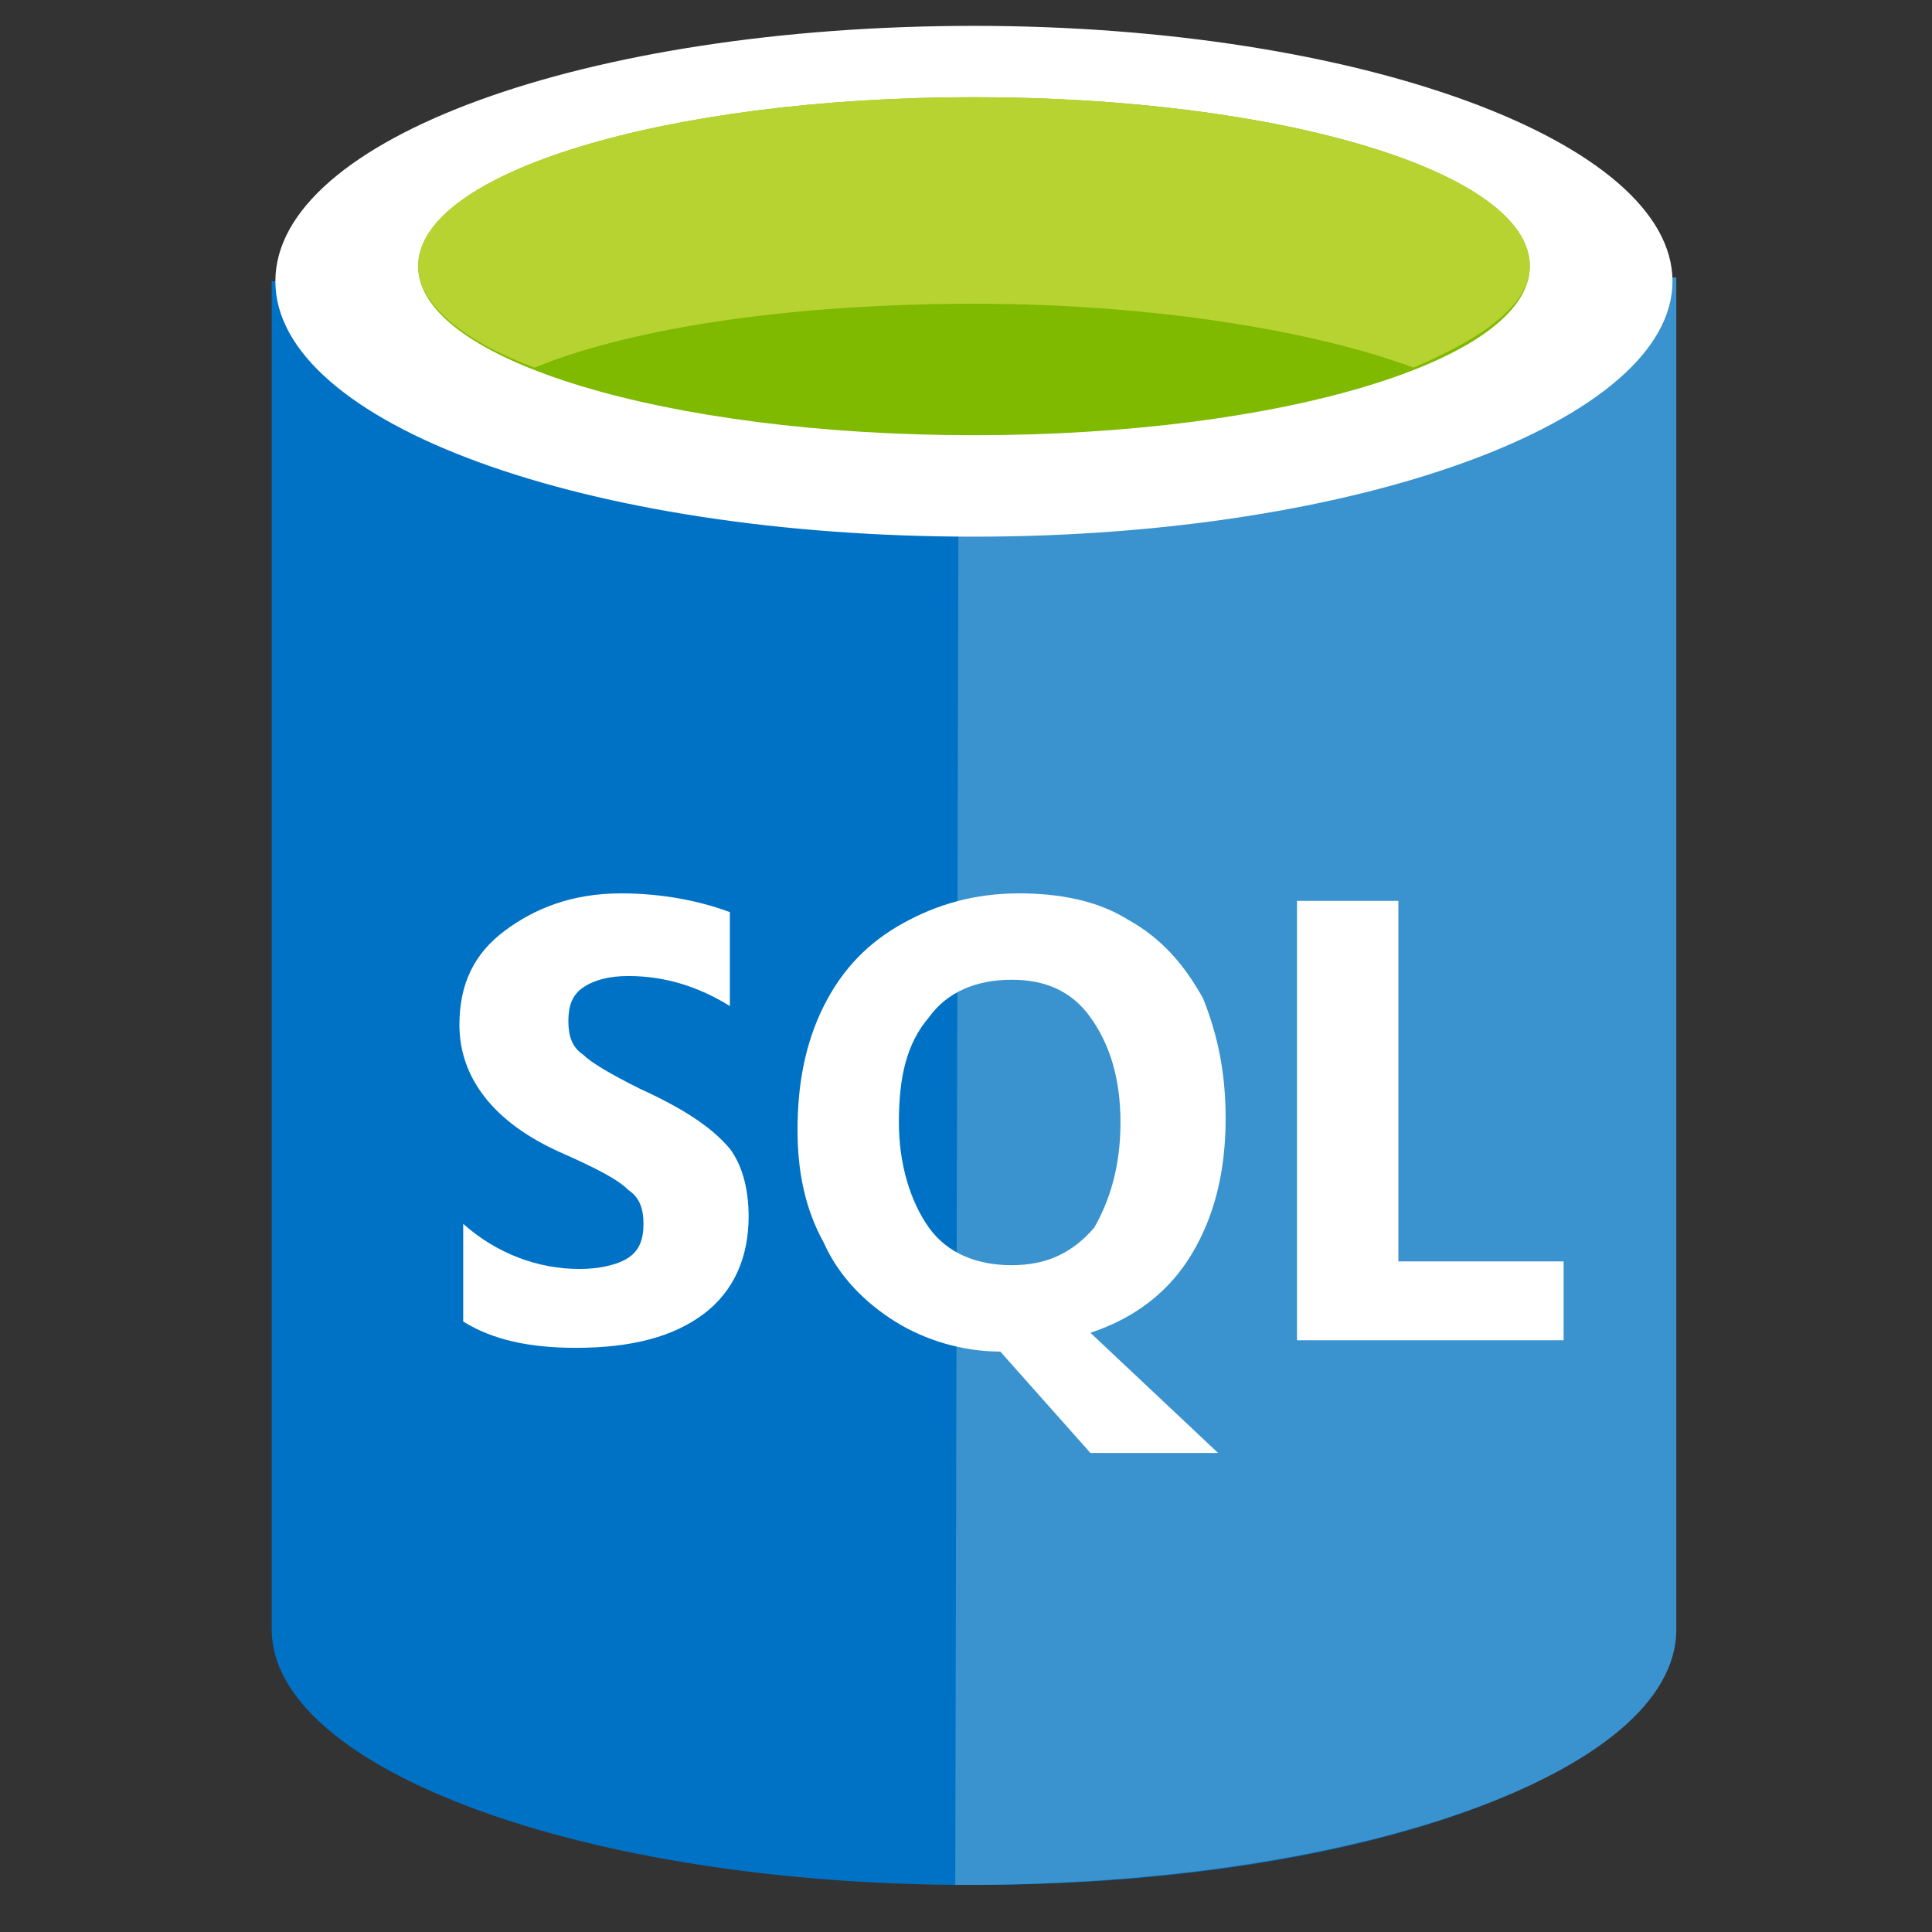 <svg aria-hidden="true" role="presentation" data-slug-id="sql-edge" xmlns="http://www.w3.org/2000/svg" viewBox="0 0 49 49">
    <rect x="0" y="0" width="49" height="49" fill="#333333" stroke="none"/>
    <path d="M6.891 7.133V41.329C6.891 44.853 14.797 47.806 24.608 47.806V7.133H6.891Z" fill="#0072C5"></path>
    <path d="M24.418 47.806H24.704C34.515 47.806 42.421 44.948 42.421 41.329V7.133H24.418V47.806Z" fill="#0072C5"></path>
    <path d="M24.227 47.805H24.512C34.419 47.805 42.515 44.948 42.515 41.328V7.037H24.322L24.227 47.805Z" fill="#3A93CE"></path>
    <path d="M42.418 7.133C42.418 10.658 34.512 13.611 24.701 13.611C14.89 13.611 6.984 10.753 6.984 7.133C6.984 3.514 14.89 0.656 24.701 0.656C34.512 0.656 42.418 3.609 42.418 7.133Z" fill="#fff"></path>
    <path d="M38.8 6.751C38.8 9.133 32.514 11.038 24.703 11.038C16.892 11.038 10.605 9.133 10.605 6.751C10.605 4.37 16.892 2.465 24.703 2.465C32.514 2.465 38.8 4.37 38.8 6.751Z" fill="#7FB900"></path>
    <path d="M35.847 9.323C37.657 8.561 38.8 7.704 38.8 6.751C38.8 4.37 32.514 2.465 24.703 2.465C16.892 2.465 10.605 4.37 10.605 6.751C10.605 7.704 11.748 8.656 13.558 9.323C16.13 8.275 20.226 7.704 24.703 7.704C29.18 7.704 33.276 8.371 35.847 9.323Z" fill="#B7D332"></path>
    <path d="M18.987 30.85C18.987 31.898 18.606 32.755 17.844 33.327C17.082 33.898 16.034 34.184 14.605 34.184C13.462 34.184 12.51 33.993 11.748 33.517V31.04C12.605 31.802 13.653 32.184 14.7 32.184C15.177 32.184 15.653 32.088 15.939 31.898C16.224 31.707 16.32 31.422 16.32 31.04C16.32 30.659 16.224 30.374 15.939 30.183C15.653 29.897 15.081 29.612 14.224 29.231C12.51 28.469 11.652 27.326 11.652 25.992C11.652 24.944 12.033 24.182 12.795 23.611C13.557 23.039 14.51 22.658 15.748 22.658C16.796 22.658 17.748 22.849 18.511 23.134V25.516C17.748 25.04 16.891 24.754 15.939 24.754C15.463 24.754 15.081 24.849 14.796 25.04C14.51 25.23 14.415 25.516 14.415 25.897C14.415 26.278 14.51 26.564 14.796 26.754C14.986 26.945 15.463 27.23 16.224 27.611C17.272 28.088 18.034 28.564 18.511 29.135C18.796 29.516 18.987 30.088 18.987 30.85Z" fill="#fff"></path>
    <path d="M28.418 28.469C28.418 27.326 28.133 26.468 27.656 25.802C27.18 25.135 26.513 24.849 25.656 24.849C24.799 24.849 24.037 25.135 23.56 25.802C22.989 26.468 22.798 27.326 22.798 28.469C22.798 29.516 23.084 30.469 23.56 31.136C24.037 31.802 24.799 32.088 25.656 32.088C26.513 32.088 27.18 31.802 27.752 31.136C28.133 30.469 28.418 29.612 28.418 28.469ZM31.085 28.373C31.085 29.707 30.8 30.85 30.228 31.802C29.657 32.755 28.799 33.422 27.656 33.803L30.895 36.851H27.656L25.37 34.279C24.418 34.279 23.465 33.993 22.703 33.517C21.941 33.041 21.274 32.374 20.893 31.517C20.417 30.659 20.227 29.707 20.227 28.659C20.227 27.516 20.417 26.468 20.893 25.516C21.37 24.563 22.036 23.896 22.894 23.42C23.751 22.944 24.703 22.658 25.846 22.658C26.894 22.658 27.847 22.849 28.609 23.325C29.466 23.801 30.038 24.468 30.514 25.325C30.895 26.278 31.085 27.23 31.085 28.373Z" fill="#fff"></path>
    <path d="M39.657 33.992H32.895V22.848H35.466V31.992H39.657V33.992Z" fill="#fff"></path>
</svg>